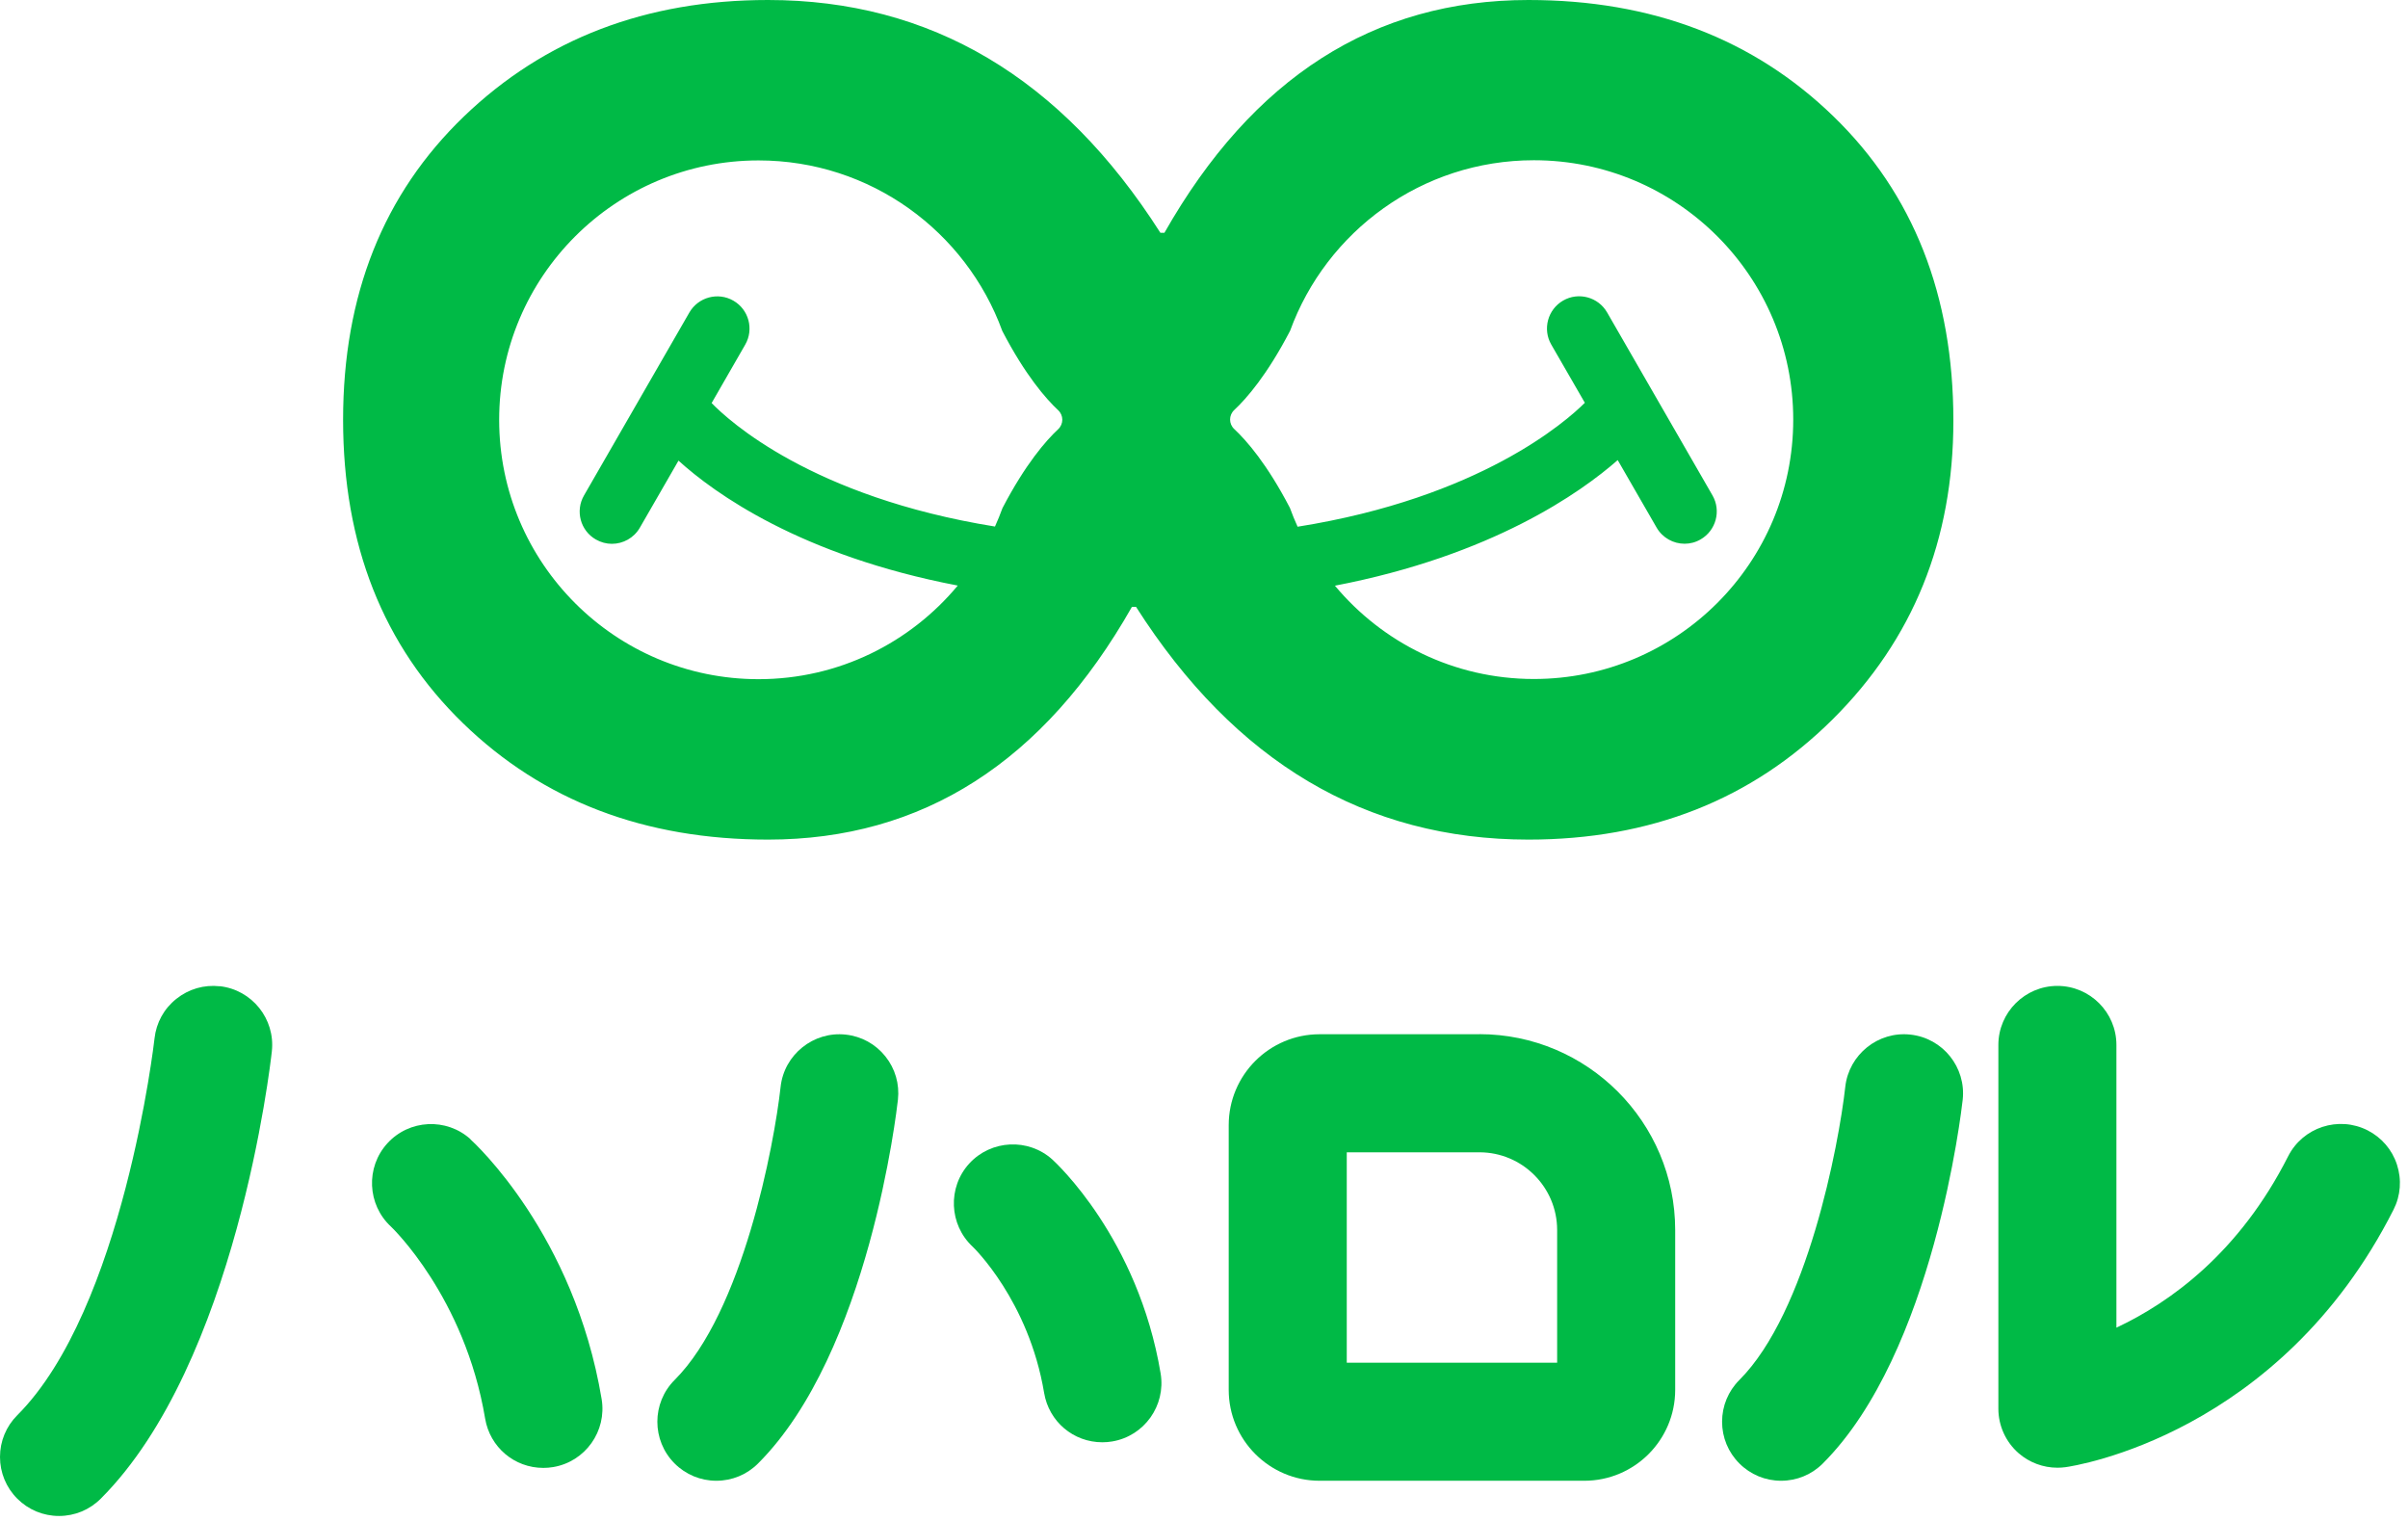 <svg width="266" height="168" viewBox="0 0 266 168" fill="none" xmlns="http://www.w3.org/2000/svg">
<g clip-path="url(#clip0_21_13329)">
<path d="M163.42 114.24H145.77C140.23 114.24 135.73 118.74 135.73 124.28V153.52C135.73 159.06 140.24 163.56 145.77 163.56H175.01C180.55 163.56 185.05 159.06 185.05 153.52V135.87C185.05 123.94 175.35 114.23 163.42 114.23V114.24ZM172.01 150.52H148.77V127.28H163.42C168.16 127.28 172.01 131.13 172.01 135.87V150.51V150.52Z" fill="#00BA46"/>
<path d="M24.27 108.94C22.54 108.75 20.85 109.24 19.48 110.33C18.11 111.42 17.26 112.97 17.07 114.7C17.04 115 13.62 144.61 1.91 156.32C0.68 157.55 0 159.19 0 160.93C0 162.67 0.68 164.31 1.91 165.54C3.14 166.77 4.78 167.45 6.52 167.45C8.26 167.45 9.9 166.77 11.13 165.54C26.1 150.57 29.88 117.52 30.03 116.12C30.42 112.55 27.84 109.32 24.26 108.93L24.27 108.94Z" fill="#00BA46"/>
<path d="M51.97 125.83C49.32 123.44 45.2 123.64 42.79 126.29C40.38 128.93 40.56 133.06 43.19 135.49C43.27 135.57 51.34 143.25 53.59 156.69C54.12 159.85 56.82 162.14 60.02 162.14C60.38 162.14 60.75 162.11 61.1 162.05C64.65 161.46 67.05 158.09 66.46 154.54C63.42 136.35 52.43 126.27 51.96 125.84L51.97 125.83Z" fill="#00BA46"/>
<path d="M93.42 114.28C89.87 113.89 86.62 116.48 86.23 120.05C85.52 126.51 82.03 144.93 74.52 152.43C71.98 154.97 71.98 159.11 74.52 161.65C75.75 162.88 77.39 163.56 79.13 163.56C80.87 163.56 82.51 162.88 83.74 161.65C96 149.4 99.06 122.61 99.19 121.47C99.38 119.74 98.89 118.04 97.8 116.68C96.71 115.32 95.16 114.47 93.42 114.28Z" fill="#00BA46"/>
<path d="M211.04 114.28C207.47 113.88 204.24 116.48 203.84 120.04C203.12 126.51 199.62 144.94 192.14 152.43C190.91 153.66 190.23 155.3 190.23 157.04C190.23 158.78 190.91 160.42 192.14 161.65C193.37 162.88 195.01 163.56 196.75 163.56C198.49 163.56 200.13 162.88 201.36 161.65C213.62 149.4 216.68 122.61 216.81 121.47C217.2 117.9 214.62 114.67 211.04 114.28Z" fill="#00BA46"/>
<path d="M116.24 128.07C113.59 125.69 109.48 125.89 107.07 128.52C104.66 131.15 104.83 135.28 107.45 137.71C107.51 137.77 113.63 143.64 115.34 153.86C115.87 157.02 118.57 159.31 121.77 159.31C122.13 159.31 122.5 159.28 122.85 159.22C126.4 158.63 128.8 155.26 128.21 151.71C125.71 136.76 116.62 128.42 116.24 128.07Z" fill="#00BA46"/>
<path d="M264.78 128.64C264.24 126.98 263.08 125.64 261.53 124.85C258.32 123.23 254.39 124.51 252.76 127.72C247.37 138.37 239.75 143.85 233.79 146.65V115.42C233.79 111.82 230.86 108.9 227.27 108.9C223.68 108.9 220.75 111.83 220.75 115.42V155.6C220.75 157.49 221.57 159.28 222.99 160.52C224.18 161.55 225.7 162.12 227.27 162.12C227.57 162.12 227.87 162.1 228.17 162.06C229.13 161.93 251.8 158.5 264.4 133.62C265.19 132.07 265.32 130.3 264.78 128.64Z" fill="#00BA46"/>
<path d="M202.42 79.48C211.33 70.64 215.78 59.63 215.78 46.47C215.78 32.62 211.36 21.42 202.53 12.85C193.69 4.28 182.46 0 168.84 0C151.77 0 138.37 8.57 128.63 25.71H128.18C117.25 8.57 102.8 0 84.84 0C71.36 0 60.17 4.29 51.26 12.85C42.35 21.42 37.9 32.59 37.9 46.37C37.9 60.15 42.32 71.32 51.15 79.89C59.98 88.46 71.21 92.74 84.84 92.74C101.91 92.74 115.31 84.17 125.04 67.03H125.49C136.42 84.17 150.87 92.74 168.84 92.74C182.32 92.74 193.51 88.32 202.42 79.48ZM83.79 75.02C67.97 75.02 55.14 62.19 55.14 46.37C55.14 30.55 67.97 17.72 83.79 17.72C96.17 17.72 106.71 25.57 110.72 36.56C113.26 41.44 115.53 44.04 116.89 45.31C117.5 45.88 117.5 46.84 116.89 47.41C115.54 48.67 113.27 51.27 110.74 56.12C110.49 56.81 110.21 57.49 109.91 58.16C89.65 54.9 80.47 46.44 78.61 44.52L82.32 38.07C83.3 36.37 82.72 34.19 81.01 33.21C79.31 32.23 77.13 32.82 76.15 34.52L64.51 54.73C63.53 56.43 64.11 58.61 65.82 59.59C66.38 59.91 66.99 60.07 67.59 60.07C68.82 60.07 70.02 59.43 70.68 58.29L74.95 50.88C78.92 54.48 88.44 61.36 105.8 64.68C100.55 70.99 92.65 75.02 83.79 75.02ZM147.43 64.7C164.85 61.36 174.66 54.37 178.7 50.82L183 58.28C183.66 59.42 184.86 60.06 186.09 60.06C186.69 60.06 187.3 59.91 187.86 59.58C189.56 58.6 190.15 56.42 189.17 54.72L177.53 34.51C176.55 32.81 174.37 32.22 172.67 33.2C170.97 34.18 170.38 36.36 171.36 38.06L175.07 44.49C173.03 46.53 163.5 54.97 143.34 58.18C143.03 57.5 142.75 56.81 142.49 56.1C139.96 51.24 137.69 48.65 136.34 47.39C135.73 46.82 135.73 45.86 136.34 45.29C137.7 44.02 139.97 41.42 142.51 36.54C146.52 25.55 157.06 17.7 169.44 17.7C185.26 17.7 198.09 30.53 198.09 46.35C198.09 62.17 185.26 75 169.44 75C160.6 75 152.7 70.98 147.45 64.68L147.43 64.7Z" fill="#00BA46"/>
</g>
<defs>
<clipPath id="clip0_21_13329">
<rect width="265.11" height="167.46" fill="white"/>
</clipPath>
</defs>
</svg>
